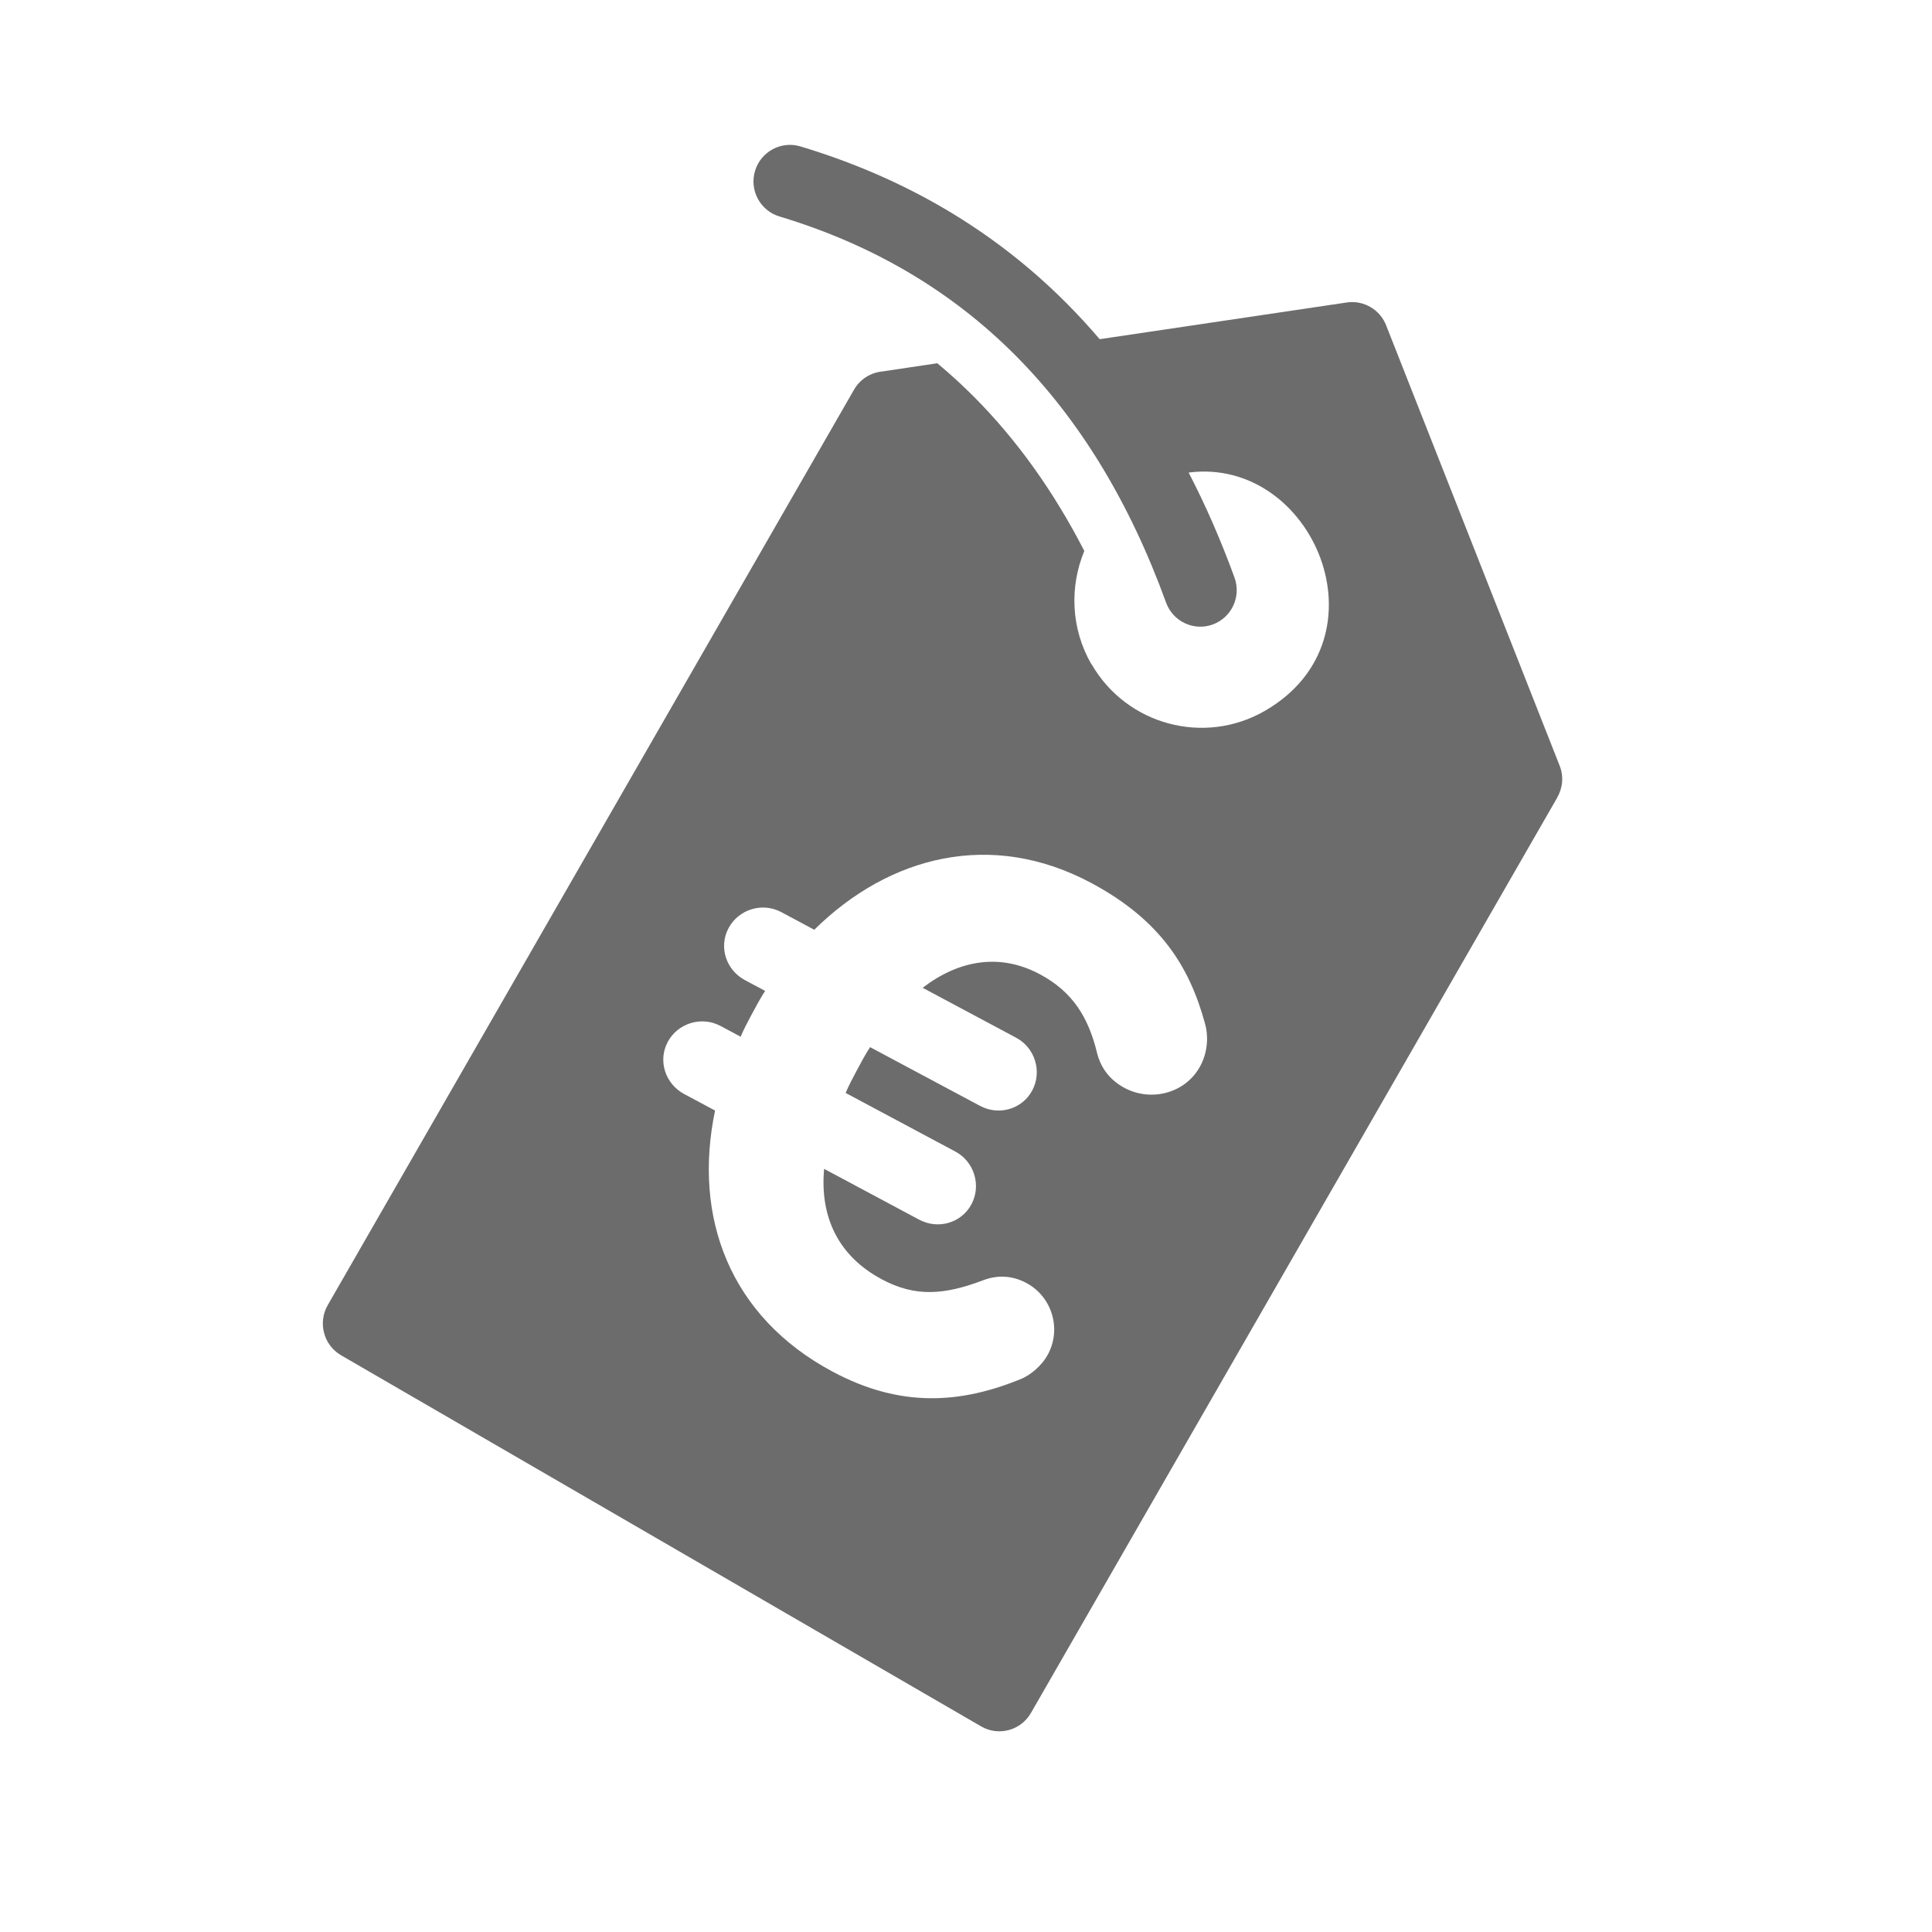 <?xml version="1.0" encoding="utf-8"?>
<!-- Generator: Adobe Illustrator 16.0.0, SVG Export Plug-In . SVG Version: 6.00 Build 0)  -->
<!DOCTYPE svg PUBLIC "-//W3C//DTD SVG 1.1//EN" "http://www.w3.org/Graphics/SVG/1.1/DTD/svg11.dtd">
<svg version="1.1" id="distancia" xmlns="http://www.w3.org/2000/svg" xmlns:xlink="http://www.w3.org/1999/xlink" x="0px" y="0px"
	 width="50px" height="50px" viewBox="0 0 50 50" enable-background="new 0 0 50 50" xml:space="preserve">
<path display="none" fill="#F79920" d="M44.19,25c0-10.932-8.894-19.826-19.826-19.826C13.432,5.174,4.538,14.068,4.538,25
	c0,10.933,8.894,19.826,19.826,19.826C35.297,44.826,44.19,35.933,44.19,25 M26.311,24.97c0,1.039-0.842,1.881-1.882,1.881
	c-1.039,0-1.881-0.842-1.881-1.881v-9.785c0-1.039,0.842-1.882,1.881-1.882s1.882,0.842,1.882,1.882V24.97z M37.166,25.033
	c0,7.059-5.742,12.802-12.802,12.802c-7.06,0-12.803-5.743-12.803-12.802c0-3.422,1.333-6.639,3.755-9.056
	c0.367-0.367,0.848-0.55,1.329-0.55c0.482,0,0.964,0.183,1.331,0.551c0.735,0.736,0.734,1.927-0.001,2.661
	c-1.708,1.708-2.65,3.978-2.65,6.394c0,4.983,4.055,9.038,9.039,9.038c4.983,0,9.038-4.055,9.038-9.038
	c0-2.414-0.939-4.684-2.646-6.391c-0.734-0.736-0.733-1.927,0-2.662c0.736-0.735,1.928-0.734,2.662,0.001
	C35.836,18.399,37.166,21.614,37.166,25.033"/>
<g display="none" opacity="0.3">
	<g display="inline">
		<defs>
			<rect id="SVGID_1_" x="4.199" y="4.835" width="40.331" height="40.33"/>
		</defs>
		<clipPath id="SVGID_2_">
			<use xlink:href="#SVGID_1_"  overflow="visible"/>
		</clipPath>
		<path clip-path="url(#SVGID_2_)" fill="#FFFFFF" d="M38.623,10.741c-7.875-7.875-20.642-7.875-28.518,0
			c-7.875,7.875-7.875,20.643,0,28.518c7.876,7.875,20.643,7.875,28.518,0C46.499,31.384,46.499,18.616,38.623,10.741
			 M34.023,32.225c0.672,0.672,0.672,1.762,0,2.434c-0.336,0.336-0.776,0.505-1.217,0.505s-0.88-0.169-1.216-0.505l-7.226-7.226
			l-7.226,7.226c-0.336,0.336-0.776,0.505-1.216,0.505c-0.441,0-0.882-0.169-1.218-0.505c-0.672-0.672-0.672-1.762,0-2.434
			L21.932,25l-7.226-7.225c-0.672-0.672-0.672-1.762,0-2.434c0.673-0.672,1.763-0.672,2.434,0l7.226,7.226l7.226-7.226
			c0.671-0.672,1.761-0.672,2.433,0s0.672,1.762,0,2.434L26.799,25L34.023,32.225z"/>
	</g>
</g>
<g display="none" opacity="0.8">
	<g display="inline">
		<defs>
			<rect id="SVGID_3_" x="4.538" y="4.977" width="39.849" height="39.85"/>
		</defs>
		<clipPath id="SVGID_4_">
			<use xlink:href="#SVGID_3_"  overflow="visible"/>
		</clipPath>
		<path clip-path="url(#SVGID_4_)" fill="#FFFFFF" d="M44.044,23.042c0,0-0.725-0.271-2.815-0.465
			c-2.562-0.236-3.333-1.195-4.184-2.39h-0.018c-0.105-0.283-0.22-0.563-0.345-0.838l0.011-0.011
			c-0.243-1.446-0.376-2.67,1.268-4.647c1.342-1.616,1.661-2.321,1.661-2.321c-0.313-0.8-1.072-1.558-1.072-1.558
			s-0.757-0.757-1.557-1.072c0,0-0.704,0.319-2.32,1.662c-1.976,1.643-3.201,1.511-4.647,1.268l-0.009,0.011
			c-0.275-0.125-0.556-0.238-0.841-0.345v-0.017c-1.194-0.852-2.152-1.624-2.389-4.183c-0.192-2.092-0.467-2.817-0.467-2.817
			c-0.788-0.343-1.858-0.343-1.858-0.343s-1.071,0-1.86,0.343c0,0-0.271,0.725-0.465,2.817c-0.235,2.559-1.197,3.332-2.389,4.183
			v0.017c-0.285,0.106-0.564,0.219-0.839,0.344l-0.01-0.01c-1.445,0.244-2.67,0.375-4.647-1.267
			C12.635,10.061,11.93,9.74,11.93,9.74c-0.8,0.315-1.557,1.072-1.557,1.072s-0.757,0.759-1.072,1.558c0,0,0.319,0.705,1.662,2.321
			c1.642,1.976,1.51,3.202,1.268,4.647l0.01,0.011c-0.125,0.274-0.237,0.555-0.344,0.838h-0.017
			c-0.852,1.195-1.624,2.154-4.183,2.39C5.605,22.77,4.88,23.043,4.88,23.043c-0.342,0.788-0.342,1.858-0.342,1.858
			s0,1.071,0.342,1.859c0,0,0.724,0.273,2.817,0.465c2.558,0.236,3.331,1.197,4.183,2.39h0.017c0.107,0.285,0.219,0.565,0.344,0.84
			l-0.01,0.01c0.244,1.446,0.375,2.671-1.267,4.647c-1.344,1.617-1.664,2.321-1.664,2.321c0.315,0.799,1.072,1.556,1.072,1.556
			s0.758,0.758,1.557,1.071c0,0,0.705-0.317,2.321-1.66c1.978-1.643,3.203-1.51,4.648-1.269l0.01-0.009
			c0.275,0.124,0.555,0.235,0.839,0.344v0.017c1.194,0.851,2.154,1.622,2.389,4.184c0.194,2.091,0.465,2.816,0.465,2.816
			c0.791,0.342,1.86,0.342,1.86,0.342s1.071,0,1.858-0.342c0,0,0.274-0.726,0.467-2.816c0.236-2.562,1.196-3.332,2.389-4.184v-0.017
			c0.285-0.108,0.565-0.22,0.841-0.345l0.009,0.01c1.446-0.243,2.672-0.374,4.647,1.269c1.616,1.342,2.322,1.66,2.322,1.66
			c0.798-0.314,1.555-1.071,1.555-1.071s0.759-0.757,1.072-1.557c0,0-0.317-0.704-1.661-2.32c-1.644-1.977-1.511-3.201-1.268-4.647
			l-0.011-0.01c0.125-0.274,0.239-0.555,0.345-0.84h0.018c0.85-1.193,1.622-2.153,4.184-2.39c2.091-0.193,2.816-0.465,2.816-0.465
			c0.342-0.789,0.342-1.859,0.342-1.859S44.387,23.829,44.044,23.042 M24.462,34.22c-5.147,0-9.318-4.171-9.318-9.318
			s4.171-9.319,9.318-9.319c5.146,0,9.318,4.172,9.318,9.319S29.608,34.22,24.462,34.22"/>
	</g>
</g>
<g display="none" opacity="0.8">
	<g display="inline">
		<defs>
			<rect id="SVGID_5_" x="4.063" y="4.688" width="40.25" height="40.25"/>
		</defs>
		<clipPath id="SVGID_6_">
			<use xlink:href="#SVGID_5_"  overflow="visible"/>
		</clipPath>
		<path clip-path="url(#SVGID_6_)" fill="#FFFFFF" d="M24.188,4.688c-11.115,0-20.125,9.01-20.125,20.125
			c0,11.114,9.01,20.125,20.125,20.125c11.115,0,20.125-9.011,20.125-20.125C44.313,13.698,35.303,4.688,24.188,4.688
			 M26.546,34.842c0,1.284-0.985,2.27-2.333,2.27s-2.334-0.985-2.334-2.27v-0.327c0-1.282,0.986-2.268,2.334-2.268
			s2.333,0.985,2.333,2.268V34.842z M32.595,20.379c0,4.142-2.991,6.015-6.64,6.639l-0.132,1.514
			c-0.131,0.722-0.657,1.314-1.413,1.314h-0.197c-0.756,0-1.314-0.56-1.414-1.314l-0.329-2.827
			c-0.132-0.887,0.394-1.545,1.282-1.644c3.09-0.296,4.801-1.479,4.801-3.55v-0.066c0-1.84-1.415-3.123-3.782-3.123
			c-1.742,0-3.156,0.625-4.471,1.808c-0.329,0.263-0.755,0.46-1.216,0.46c-1.019,0-1.841-0.822-1.841-1.808
			c0-0.494,0.198-1.019,0.658-1.413c1.742-1.644,3.944-2.729,6.968-2.729c4.602,0,7.726,2.563,7.726,6.674V20.379z"/>
	</g>
</g>
<g display="none" opacity="0.8">
	<g display="inline">
		<defs>
			<rect id="SVGID_7_" x="4.538" y="8.563" width="39.714" height="32.906"/>
		</defs>
		<clipPath id="SVGID_8_">
			<use xlink:href="#SVGID_7_"  overflow="visible"/>
		</clipPath>
		<path clip-path="url(#SVGID_8_)" fill="#FFFFFF" d="M34.911,27.398h-4.266c-0.899,0-1.651-0.722-1.651-1.652
			c0-0.9,0.752-1.652,1.651-1.652h4.266V19.92c0-0.962,0.751-1.712,1.712-1.712c0.932,0,1.712,0.75,1.712,1.712v4.174H42.6
			c0.901,0,1.652,0.752,1.652,1.652c0,0.931-0.751,1.652-1.652,1.652h-4.265v4.174c0,0.962-0.78,1.712-1.712,1.712
			c-0.961,0-1.712-0.75-1.712-1.712V27.398z"/>
		<path clip-path="url(#SVGID_8_)" fill="#FFFFFF" d="M37.444,41.469c0,0,0-2.263-0.189-3.445c-0.154-0.934-1.448-2.167-6.948-4.19
			c-5.417-1.988-5.083-1.02-5.083-4.678c0-2.374,1.208-0.995,1.979-5.502c0.301-1.774,0.54-0.592,1.191-3.437
			c0.343-1.491-0.231-1.602-0.163-2.313c0.069-0.711,0.138-1.346,0.266-2.802c0.154-1.799-1.518-6.538-7.506-6.538
			c-5.99,0-7.661,4.739-7.498,6.547c0.128,1.448,0.197,2.091,0.266,2.802c0.068,0.71-0.506,0.822-0.163,2.313
			c0.651,2.836,0.891,1.653,1.191,3.437c0.77,4.507,1.979,3.127,1.979,5.501c0,3.668,0.334,2.699-5.082,4.679
			c-5.501,2.015-6.805,3.256-6.95,4.191c-0.197,1.173-0.197,3.436-0.197,3.436h16.453H37.444z"/>
	</g>
</g>
<g display="none" opacity="0.8">
	<path display="inline" fill="#474747" d="M30.138,38.259H13.055c-2.514,0-4.551-2.038-4.551-4.552V13.378
		c0-4.454,3.609-8.063,8.063-8.063h13.571c2.514,0,4.551,2.039,4.551,4.553v23.84C34.688,36.221,32.651,38.259,30.138,38.259"/>
	<path display="inline" fill="#474747" stroke="#FFFFFF" stroke-width="2" stroke-miterlimit="10" d="M17.292,44.046
		c-2.841,0-5.151-2.311-5.151-5.15V14.348c0-2.841,2.311-5.151,5.151-5.151h17.79c2.841,0,5.151,2.311,5.151,5.151v24.547
		c0,2.84-2.311,5.15-5.151,5.15H17.292z"/>
	<path display="inline" fill="#FFFFFF" d="M32.791,32.021c-1.19,1.543-2.668,2.581-4.939,2.581c-3.263,0-5.555-2.094-6.393-5.225
		h-1.19c-0.529,0-0.948-0.42-0.948-0.949c0-0.508,0.419-0.947,0.948-0.947h0.859c-0.022-0.265-0.022-0.552-0.022-0.839
		c0-0.33,0-0.683,0.044-1.014h-0.881c-0.529,0-0.948-0.417-0.948-0.925c0-0.529,0.419-0.948,0.948-0.948h1.233
		c0.86-2.976,3.131-5.114,6.262-5.114c2.337,0,3.747,0.927,4.894,2.249c0.178,0.175,0.354,0.507,0.354,0.904
		c0,0.705-0.597,1.278-1.301,1.278c-0.463,0-0.771-0.221-0.948-0.441c-0.839-1.014-1.698-1.566-3.064-1.566
		c-1.586,0-2.777,1.037-3.395,2.69h3.924c0.508,0,0.926,0.419,0.926,0.948c0,0.508-0.418,0.925-0.926,0.925h-4.343
		c-0.044,0.308-0.044,0.64-0.044,0.971c0,0.308,0,0.595,0.022,0.882h4.365c0.508,0,0.926,0.439,0.926,0.947
		c0,0.529-0.418,0.949-0.926,0.949h-3.968c0.617,1.764,1.874,2.799,3.616,2.799c1.323,0,2.182-0.639,3.021-1.676
		c0.22-0.263,0.528-0.44,0.947-0.44c0.662,0,1.213,0.528,1.213,1.191C33.055,31.582,32.922,31.868,32.791,32.021"/>
	<rect x="8.503" y="5.314" display="inline" fill="none" width="32.685" height="39.686"/>
</g>
<g id="recomendadas" display="none" opacity="0.8">
	<g display="inline">
		<defs>
			<rect id="SVGID_9_" x="4.5" y="4.92" width="41.003" height="40.08"/>
		</defs>
		<clipPath id="SVGID_10_">
			<use xlink:href="#SVGID_9_"  overflow="visible"/>
		</clipPath>
		<path clip-path="url(#SVGID_10_)" fill="#474747" d="M30.066,4.921c-0.186,0.007-0.374,0.042-0.559,0.11
			c-0.631,0.241-0.813,0.768-1.47,4.083c-0.663,3.351-1.025,4.138-2.65,5.942c-3.067,3.552-3.129,4.987-5.606,8.181
			c-1.157,1.493-2.897,2.169-4.575,2.487c0.162,5.652,0.012,11.318,0.065,16.974c0.025,0.146,0.041,0.295,0.048,0.444
			c0.612,0.029,1.205,0.063,1.768,0.105c0.768,0.075,1.985,0.295,2.704,0.493c6.658,1.358,13.12,1.048,20.29,1.037
			c1.321,0,2.385-1.062,2.385-2.384c0-1.131-0.779-2.071-1.832-2.318h1.382c1.804,0,3.257-1.452,3.257-3.256
			c0-1.428-0.907-2.636-2.18-3.078c1.391-0.372,2.407-1.636,2.407-3.146c0-1.604-1.148-2.93-2.673-3.203
			c1.399-0.438,2.41-1.741,2.41-3.289c0-1.91-1.538-3.449-3.448-3.449h-9.208c-1.238-0.095-1.304-0.355-1.304-0.975
			c0-0.298,0.399-1.609,0.887-2.912c1.175-3.382,2.752-8.211,0.252-10.701C31.674,5.382,30.868,4.888,30.066,4.921z"/>
		<path clip-path="url(#SVGID_10_)" fill="#474747" d="M5.787,24.097c-0.713,0-1.287,0.574-1.287,1.286v18.331
			C4.5,44.427,5.074,45,5.787,45h7.075c0.713,0,1.287-0.573,1.287-1.287V25.382c0-0.712-0.574-1.286-1.287-1.286H5.787z
			 M11.052,39.616c1.065,0,1.93,0.864,1.93,1.93s-0.864,1.93-1.93,1.93s-1.93-0.864-1.93-1.93S9.987,39.616,11.052,39.616"/>
	</g>
</g>
<g id="distancia_1_" display="none">
	
		<line display="inline" fill="none" stroke="#F79920" stroke-width="3" stroke-miterlimit="10" x1="12.381" y1="36.391" x2="35.438" y2="13.333"/>
	<polygon display="inline" fill="#F79920" points="19.94,40.527 3.967,44.806 8.246,28.832 	"/>
	<polygon display="inline" fill="#F79920" points="39.573,20.893 43.854,4.92 27.881,9.199 	"/>
</g>
<g opacity="0.8">
	<g>
		<defs>
			<rect id="SVGID_11_" x="8.355" y="3.75" width="32.075" height="41.056"/>
		</defs>
		<clipPath id="SVGID_12_">
			<use xlink:href="#SVGID_11_"  overflow="visible"/>
		</clipPath>
		<path clip-path="url(#SVGID_12_)" fill="#474747" d="M40.363,19.815L35.878,8.432c-0.153-0.409-0.576-0.67-1.022-0.604
			l-6.396,0.95c-0.274-0.321-0.56-0.631-0.854-0.927c-1.874-1.881-4.166-3.242-6.892-4.062c-0.499-0.149-1.024,0.134-1.174,0.635
			c-0.15,0.5,0.133,1.027,0.632,1.178c2.418,0.727,4.446,1.93,6.102,3.59c1.666,1.67,2.963,3.813,3.904,6.403
			c0.179,0.491,0.718,0.745,1.208,0.567c0.488-0.179,0.741-0.721,0.564-1.212c-0.351-0.961-0.745-1.868-1.188-2.72
			c3.223-0.416,5.217,4.286,1.98,6.163c-1.573,0.913-3.59,0.368-4.493-1.206l-0.004,0.002l-0.003-0.004
			c-0.53-0.923-0.563-2.005-0.18-2.926c-0.791-1.538-1.741-2.871-2.859-3.993c-0.303-0.304-0.618-0.592-0.946-0.865L22.83,9.614
			c-0.293,0.029-0.569,0.195-0.728,0.471L8.482,33.776c-0.261,0.454-0.107,1.036,0.346,1.299l16.564,9.604
			c0.451,0.262,1.03,0.106,1.29-0.35l13.622-23.692h-0.002C40.442,20.395,40.474,20.094,40.363,19.815 M31.063,27.589
			c-0.372,0.698-1.262,0.938-1.959,0.567c-0.454-0.243-0.638-0.61-0.71-0.896c-0.223-0.926-0.629-1.591-1.483-2.047
			c-1.028-0.549-2.085-0.375-3.033,0.351l2.423,1.294c0.486,0.261,0.675,0.876,0.413,1.363c-0.261,0.49-0.868,0.659-1.354,0.397
			l-2.842-1.518c-0.12,0.182-0.232,0.391-0.343,0.6c-0.111,0.21-0.213,0.401-0.29,0.585l2.841,1.518
			c0.488,0.261,0.675,0.876,0.415,1.364c-0.263,0.49-0.867,0.658-1.355,0.397l-2.458-1.314c-0.114,1.262,0.38,2.265,1.496,2.86
			c0.872,0.467,1.625,0.398,2.609,0.027c0.339-0.132,0.729-0.147,1.129,0.066c0.662,0.354,0.914,1.183,0.56,1.845
			c-0.168,0.314-0.465,0.536-0.671,0.628c-1.582,0.655-3.141,0.764-4.902-0.177c-2.666-1.425-3.622-3.999-3.043-6.758l-0.802-0.429
			c-0.487-0.262-0.683-0.859-0.423-1.348c0.261-0.487,0.877-0.674,1.365-0.413l0.522,0.279c0.076-0.184,0.169-0.358,0.271-0.55
			c0.112-0.209,0.233-0.436,0.362-0.636l-0.523-0.279c-0.488-0.261-0.684-0.858-0.423-1.346c0.261-0.488,0.875-0.675,1.364-0.414
			l0.854,0.457c1.945-1.919,4.588-2.59,7.168-1.211c1.813,0.97,2.548,2.191,2.943,3.634C31.265,26.756,31.279,27.188,31.063,27.589"
			/>
	</g>
</g>
</svg>
